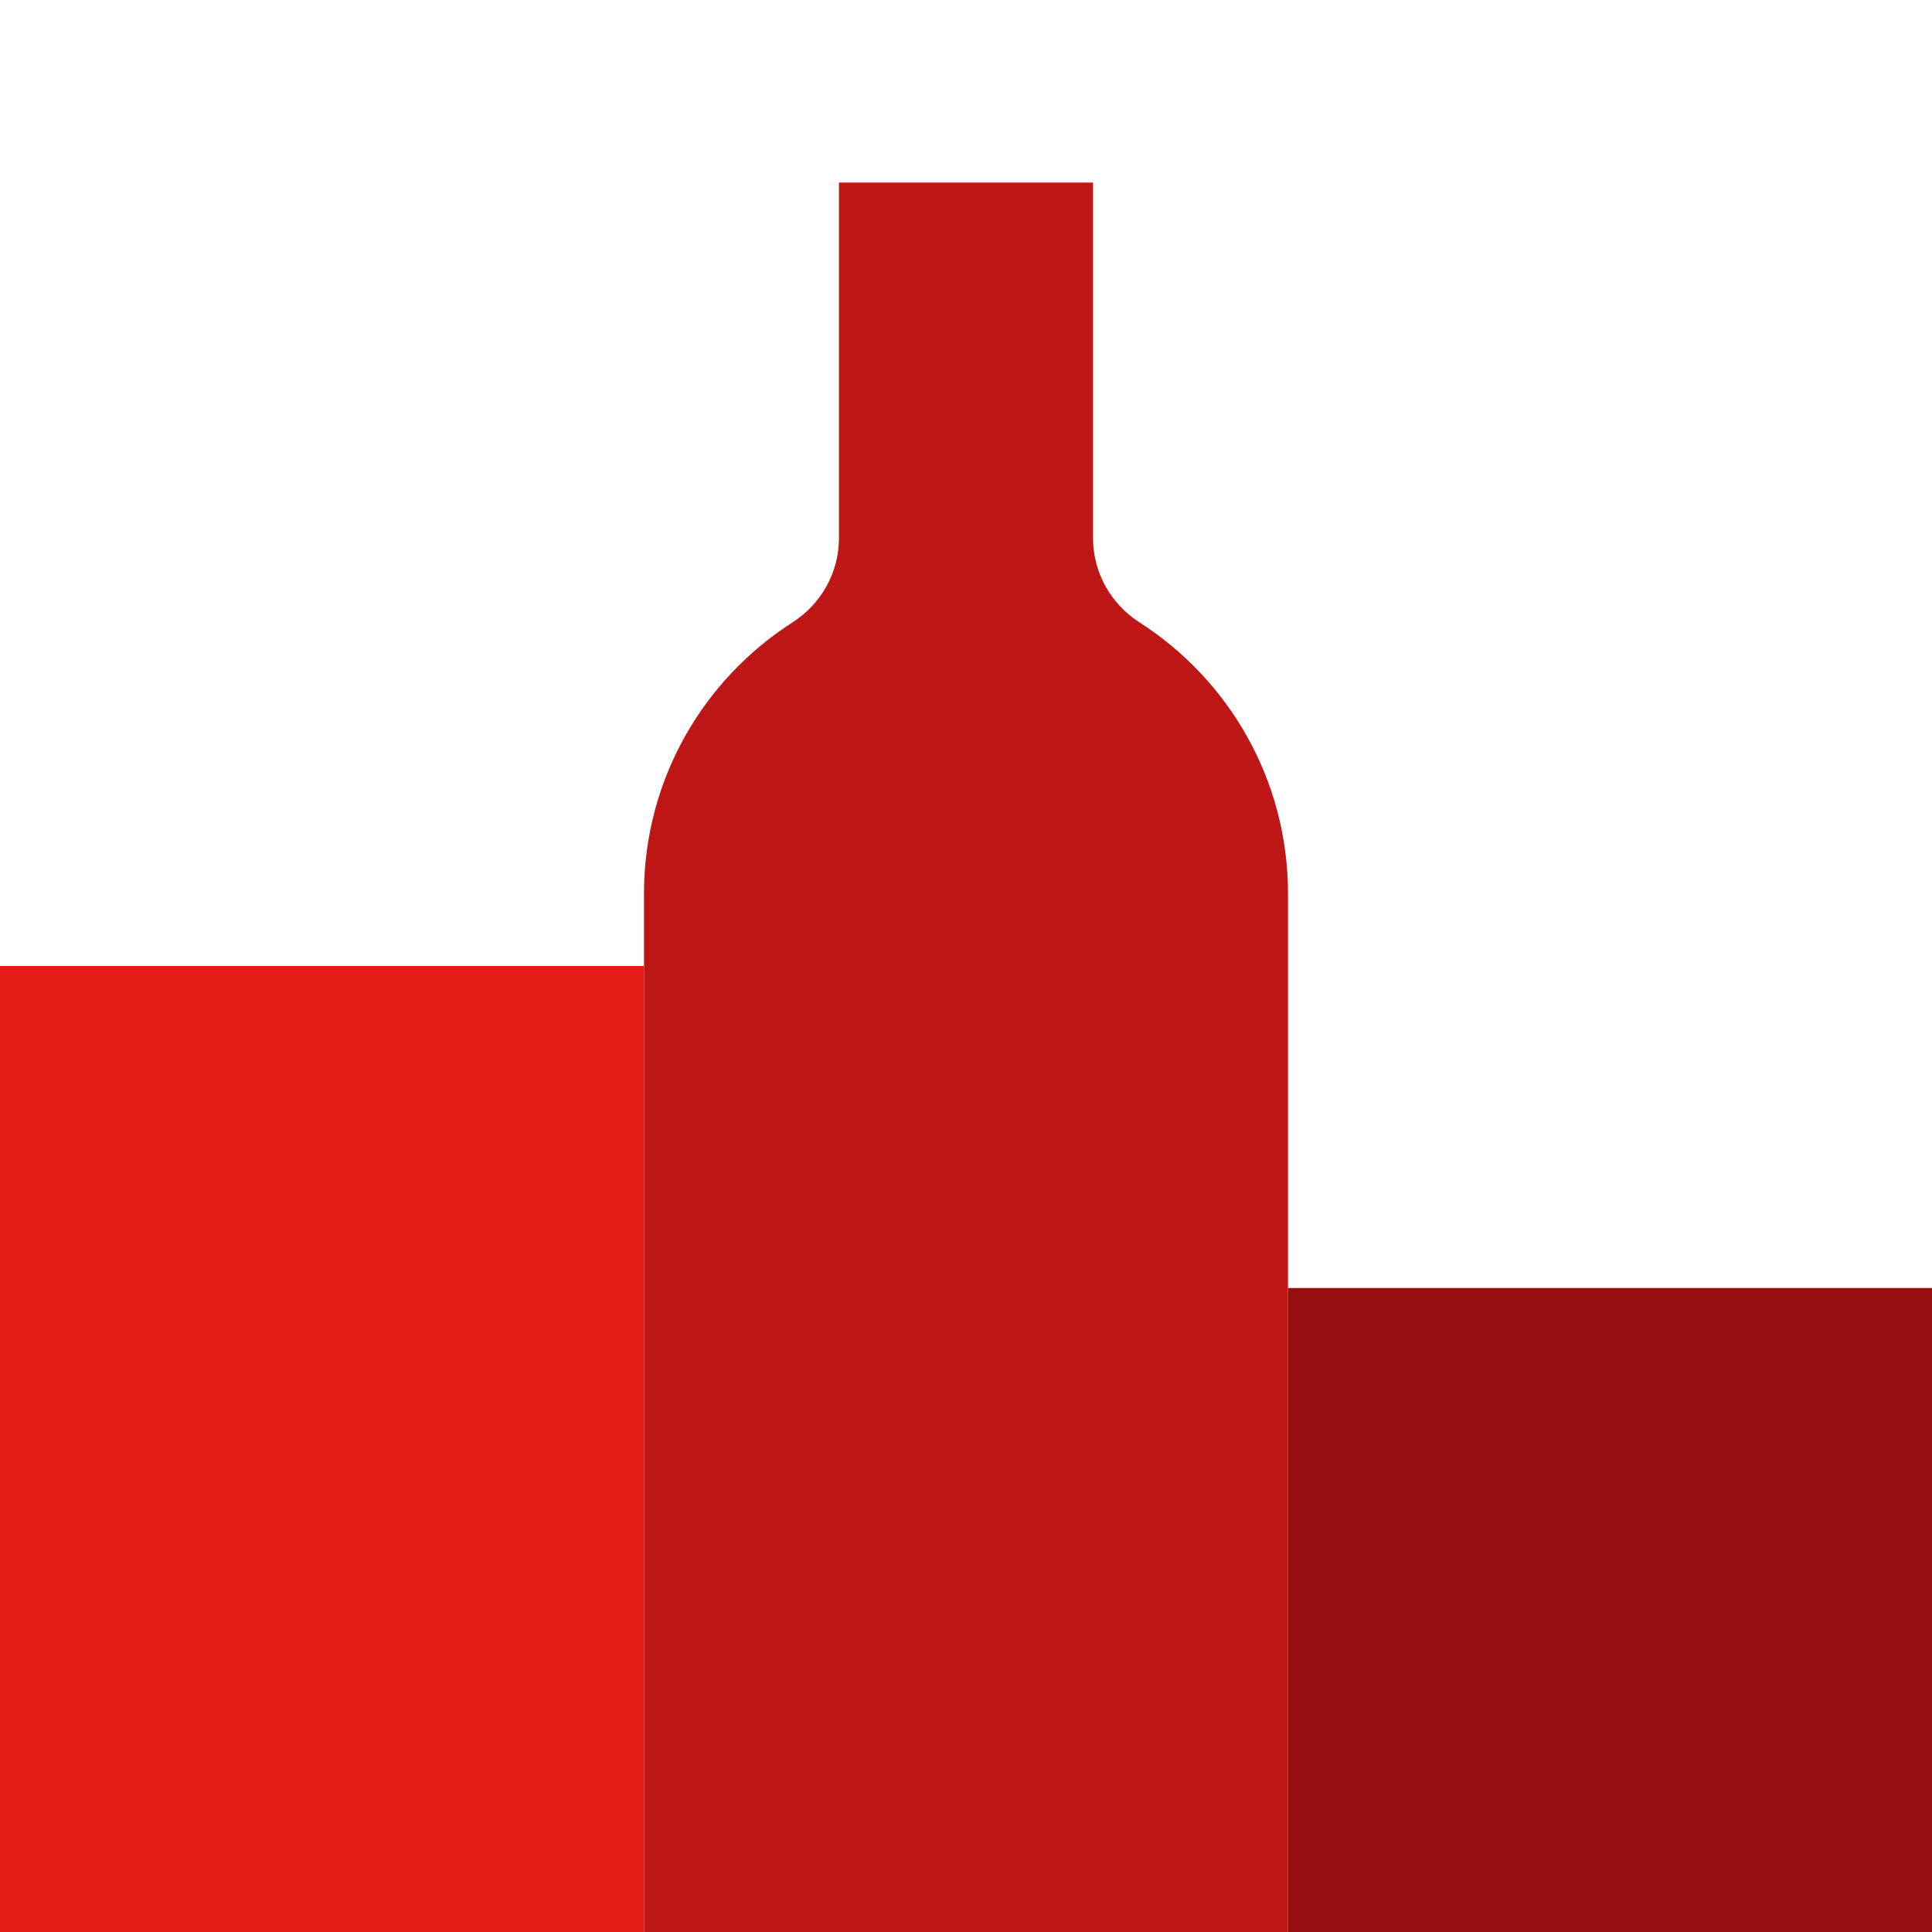 <?xml version="1.0" encoding="UTF-8"?>
<svg id="Layer_1" data-name="Layer 1" xmlns="http://www.w3.org/2000/svg" xmlns:xlink="http://www.w3.org/1999/xlink" viewBox="0 0 1024 1024">
  <defs>
    <style>
      .cls-1 {
        fill: #bf1616;
      }

      .cls-2 {
        fill: #e51b15;
      }

      .cls-3 {
        fill: none;
      }

      .cls-4 {
        fill: #960f0f;
      }

      .cls-5 {
        clip-path: url(#clippath);
      }
    </style>
    <clipPath id="clippath">
      <rect class="cls-3" width="1024" height="1024"/>
    </clipPath>
  </defs>
  <g class="cls-5">
    <rect class="cls-2" y="512" width="341.33" height="512"/>
    <rect class="cls-4" x="682.67" y="682.67" width="341.33" height="341.33"/>
    <path class="cls-1" d="M682.67,473.68v550.32h-341.34V473.68c0-60.39,31.37-113.45,78.7-143.79,15.25-9.77,24.63-26.48,24.63-44.58V96.78h134.68v188.53c0,18.11,9.39,34.81,24.63,44.58,47.33,30.34,78.7,83.4,78.7,143.79Z"/>
  </g>
</svg>